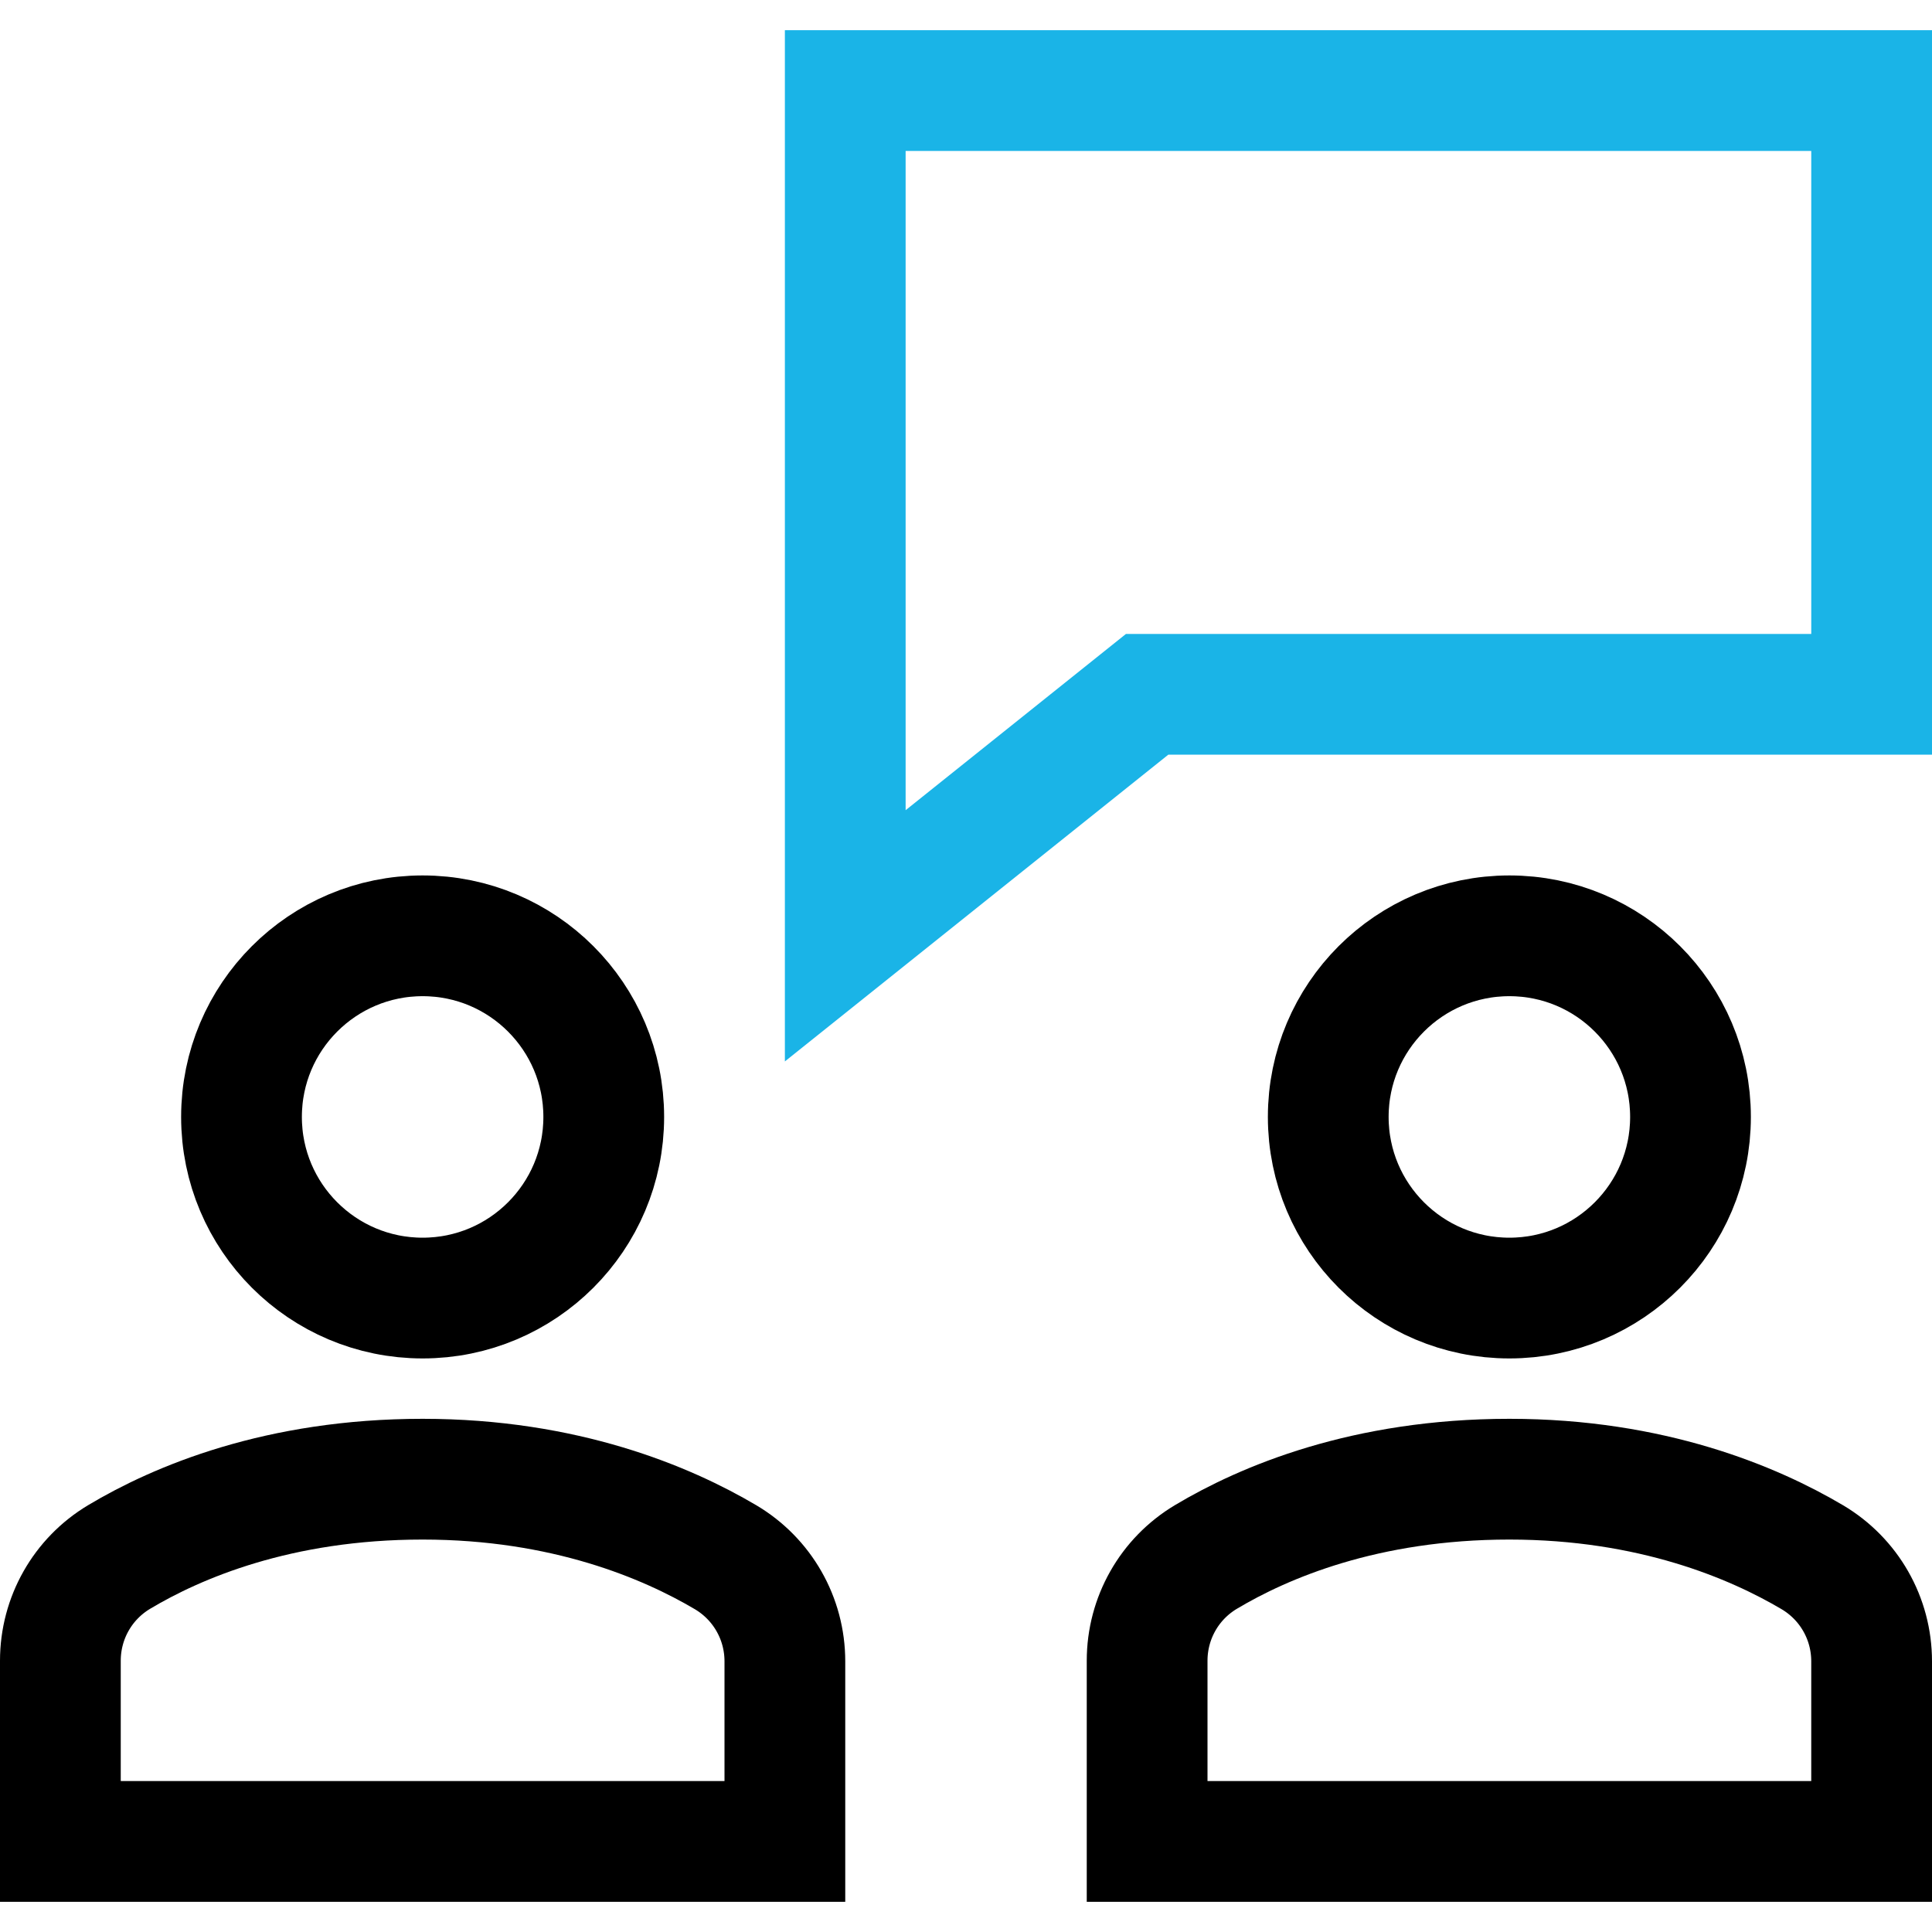 <?xml version="1.0" encoding="UTF-8"?>
<svg width="32px" height="32px" viewBox="0 0 32 32" version="1.1" xmlns="http://www.w3.org/2000/svg" xmlns:xlink="http://www.w3.org/1999/xlink">
    <!-- Generator: Sketch 54 (76480) - https://sketchapp.com -->
    <title>Customer Support</title>
    <desc>Created with Sketch.</desc>
    <g id="Page-1" stroke="none" stroke-width="1" fill="none" fill-rule="evenodd" stroke-linecap="square">
        <g id="Desktop-/-Product-Detail" transform="translate(-1273, -2974)" stroke-width="2">
            <g id="Group-24" transform="translate(377, 2966)">
                <g id="Group-29" transform="translate(897, 0)">
                    <g id="Customer-Support" transform="translate(0, 9.5)">
                        <polygon id="Shape" stroke="#1AB4E7" points="30 0 13 0 13 14 18 10 30 10"></polygon>
                        <circle id="Oval" stroke="#000000" cx="24" cy="17" r="3"></circle>
                        <circle id="Oval" stroke="#000000" cx="6" cy="17" r="3"></circle>
                        <path d="M12,29 L12,26.017 C12,25.307 11.628,24.654 11.017,24.292 C10.044,23.717 8.358,23 6,23 C3.612,23 1.936,23.713 0.974,24.288 C0.368,24.65 0,25.301 0,26.007 L0,29 L12,29 Z" id="Shape" stroke="#000000"></path>
                        <path d="M30,29 L30,26.017 C30,25.307 29.628,24.654 29.017,24.292 C28.044,23.717 26.358,23 24,23 C21.612,23 19.936,23.713 18.974,24.288 C18.368,24.65 18,25.301 18,26.007 L18,29 L30,29 Z" id="Shape" stroke="#000000"></path>
                    </g>
                </g>
            </g>
        </g>
    </g>
</svg>
